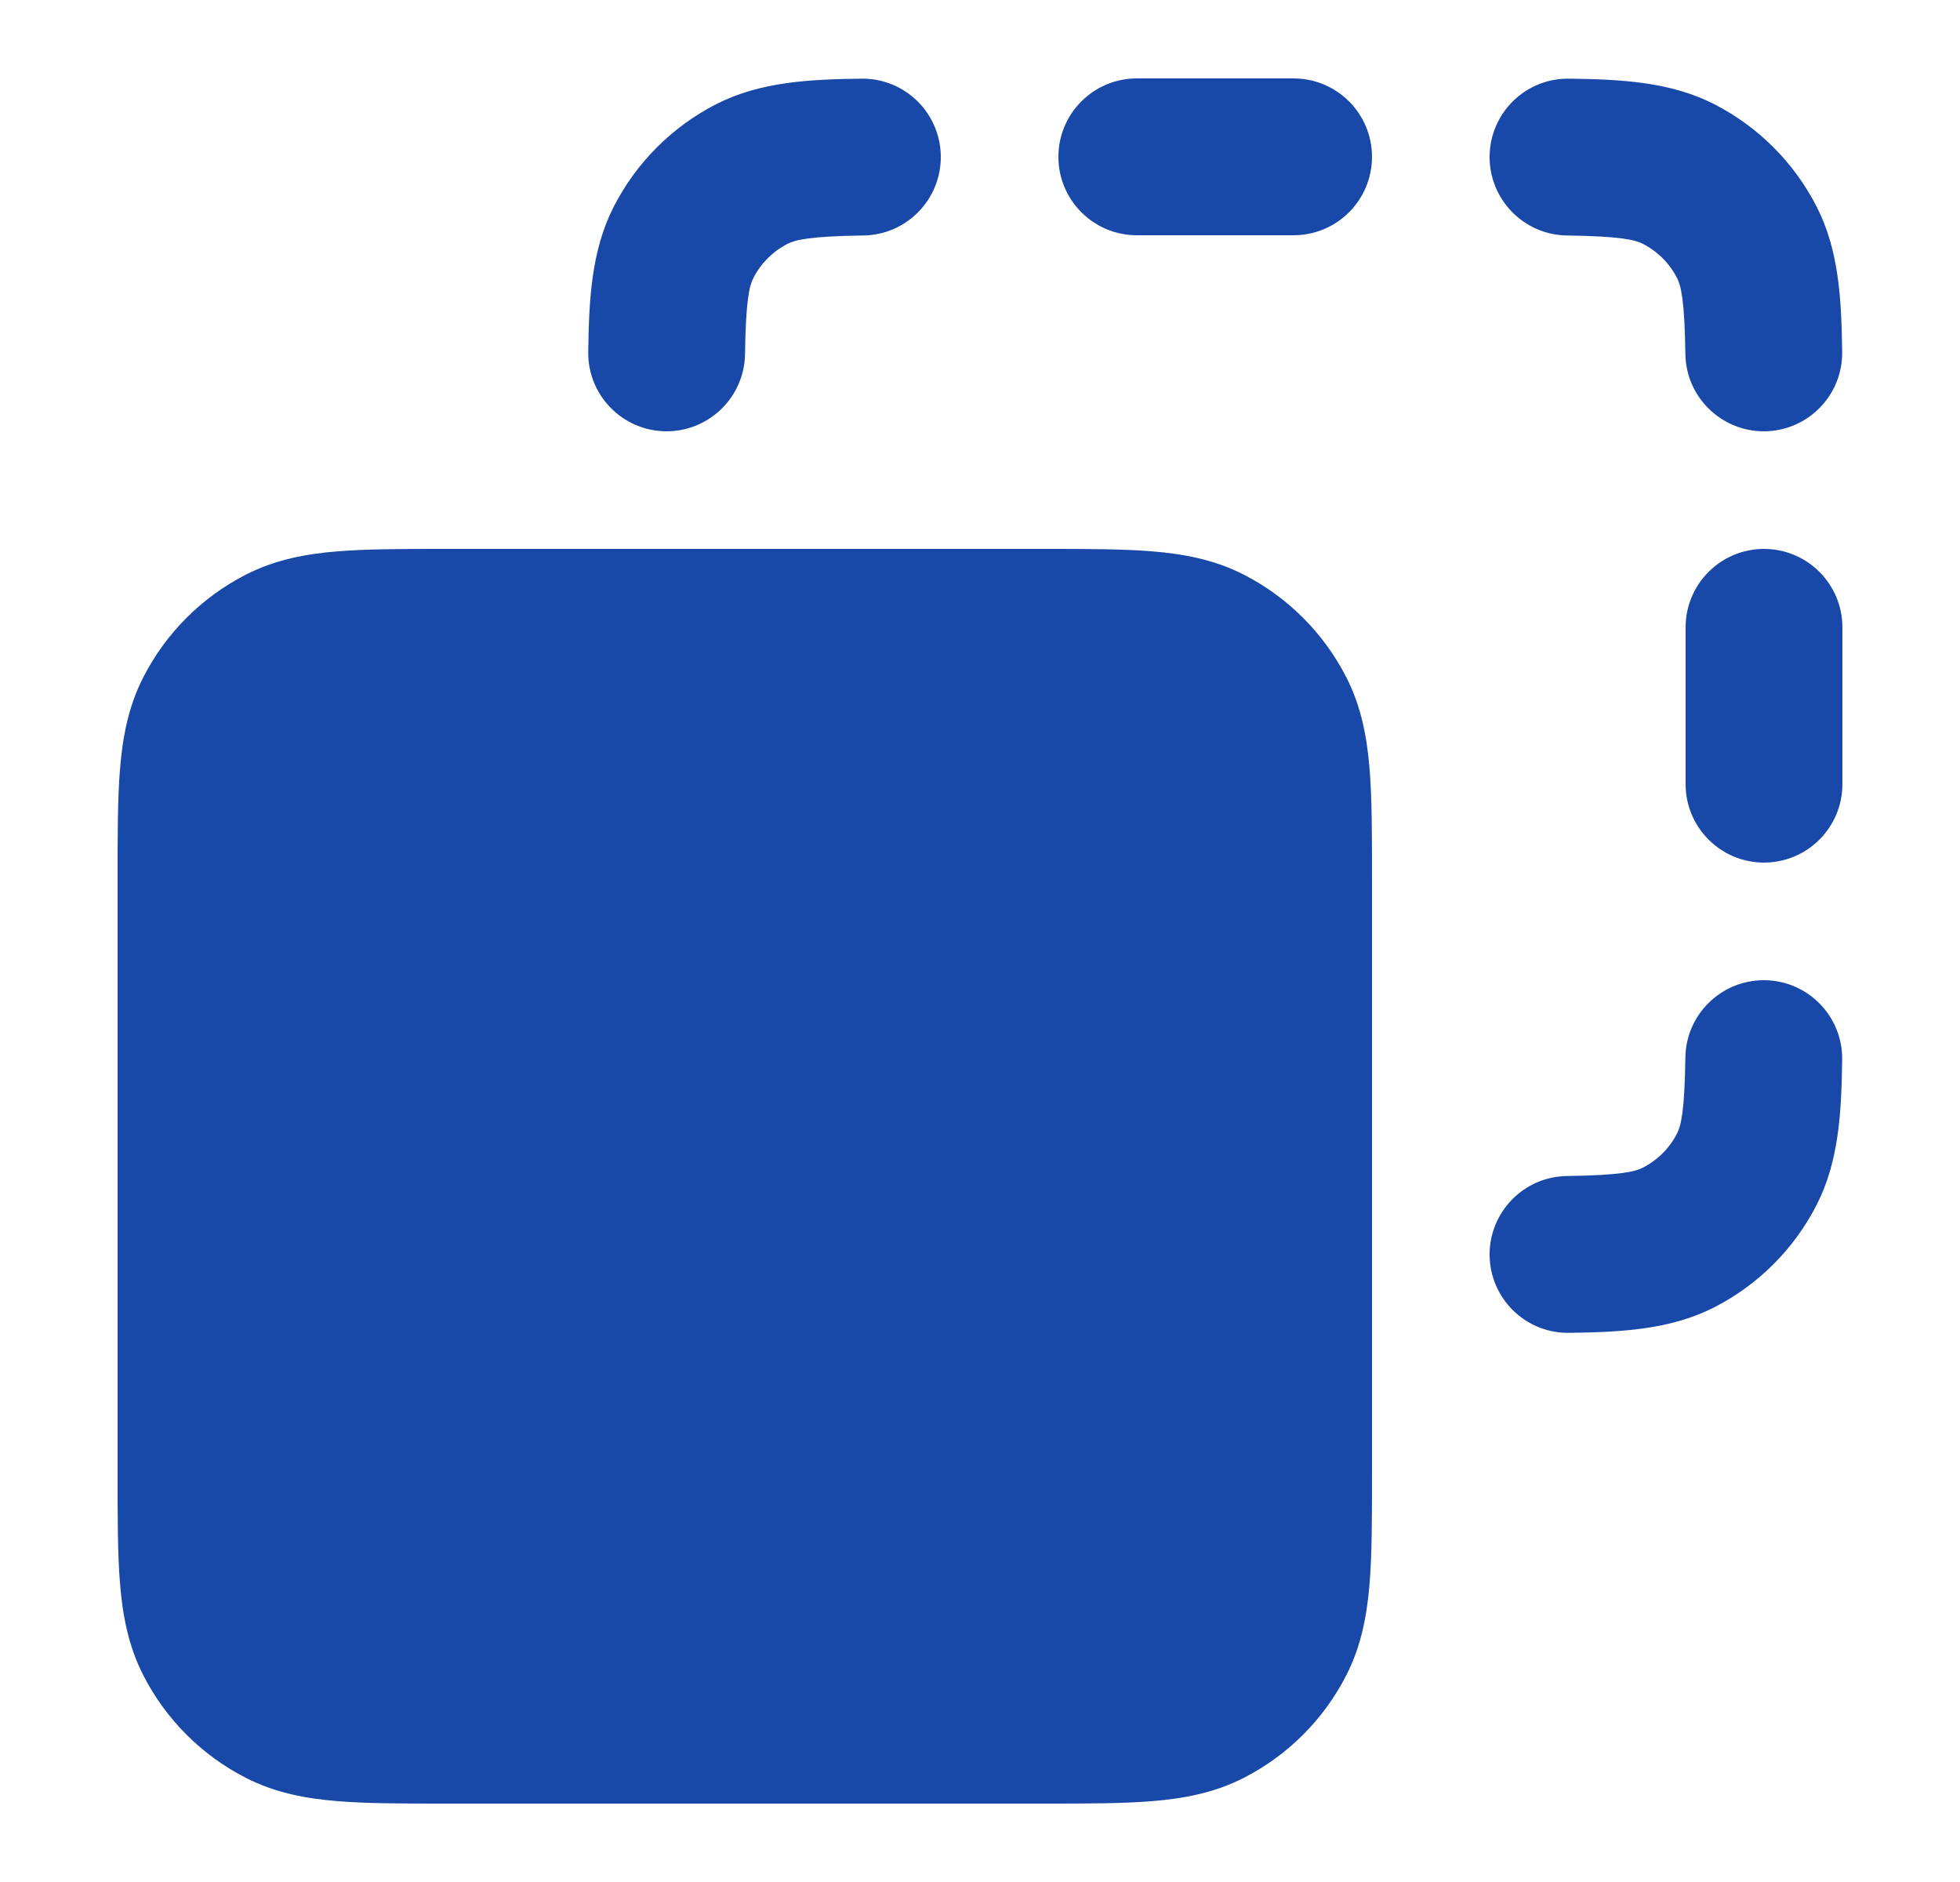 <svg width="25" height="24" viewBox="0 0 25 24" fill="none" xmlns="http://www.w3.org/2000/svg">
<path fill-rule="evenodd" clip-rule="evenodd" d="M5.661 7H13.338C13.866 7 14.32 7 14.695 7.031C15.09 7.063 15.484 7.134 15.862 7.327C16.427 7.615 16.885 8.074 17.173 8.638C17.366 9.016 17.437 9.41 17.469 9.805C17.5 10.18 17.5 10.634 17.5 11.161V18.838C17.5 19.366 17.5 19.82 17.469 20.195C17.437 20.59 17.366 20.984 17.173 21.362C16.885 21.927 16.427 22.385 15.862 22.673C15.484 22.866 15.09 22.937 14.695 22.969C14.32 23 13.866 23 13.339 23H5.661C5.134 23 4.68 23 4.305 22.969C3.91 22.937 3.516 22.866 3.138 22.673C2.574 22.385 2.115 21.927 1.827 21.362C1.634 20.984 1.563 20.59 1.531 20.195C1.5 19.82 1.5 19.366 1.5 18.838V11.162C1.5 10.634 1.5 10.18 1.531 9.805C1.563 9.41 1.634 9.016 1.827 8.638C2.115 8.074 2.574 7.615 3.138 7.327C3.516 7.134 3.91 7.063 4.305 7.031C4.68 7 5.134 7 5.661 7Z" fill="#1849A9"/>
<path fill-rule="evenodd" clip-rule="evenodd" d="M13.5 2C13.5 1.448 13.948 1 14.5 1H16.5C17.052 1 17.5 1.448 17.5 2C17.5 2.552 17.052 3 16.5 3H14.5C13.948 3 13.5 2.552 13.5 2ZM12 1.989C12.007 2.541 11.566 2.995 11.014 3.003C10.32 3.012 10.139 3.061 10.046 3.109C9.858 3.205 9.705 3.358 9.609 3.546C9.561 3.639 9.512 3.82 9.503 4.514C9.495 5.066 9.041 5.507 8.489 5.5C7.937 5.492 7.495 5.039 7.503 4.486C7.512 3.83 7.541 3.2 7.827 2.638C8.115 2.074 8.574 1.615 9.138 1.327C9.7 1.041 10.33 1.012 10.986 1.003C11.539 0.995 11.992 1.437 12 1.989ZM19 1.989C19.008 1.437 19.461 0.995 20.014 1.003C20.67 1.012 21.3 1.041 21.862 1.327C22.427 1.615 22.885 2.074 23.173 2.638C23.459 3.2 23.488 3.83 23.497 4.486C23.505 5.039 23.063 5.492 22.511 5.5C21.959 5.507 21.505 5.066 21.497 4.514C21.488 3.82 21.439 3.639 21.391 3.546C21.295 3.358 21.142 3.205 20.954 3.109C20.861 3.061 20.68 3.012 19.986 3.003C19.434 2.995 18.993 2.541 19 1.989ZM22.5 7C23.052 7 23.5 7.448 23.5 8V10C23.5 10.552 23.052 11 22.5 11C21.948 11 21.5 10.552 21.5 10V8C21.5 7.448 21.948 7 22.5 7ZM22.511 12.5C23.063 12.508 23.505 12.961 23.497 13.514C23.488 14.17 23.459 14.8 23.173 15.362C22.885 15.927 22.427 16.385 21.862 16.673C21.3 16.959 20.67 16.988 20.014 16.997C19.461 17.005 19.008 16.563 19 16.011C18.993 15.459 19.434 15.005 19.986 14.997C20.68 14.988 20.861 14.939 20.954 14.891C21.142 14.795 21.295 14.642 21.391 14.454C21.439 14.361 21.488 14.18 21.497 13.486C21.505 12.934 21.959 12.493 22.511 12.5Z" fill="#1849A9"/>
</svg>
